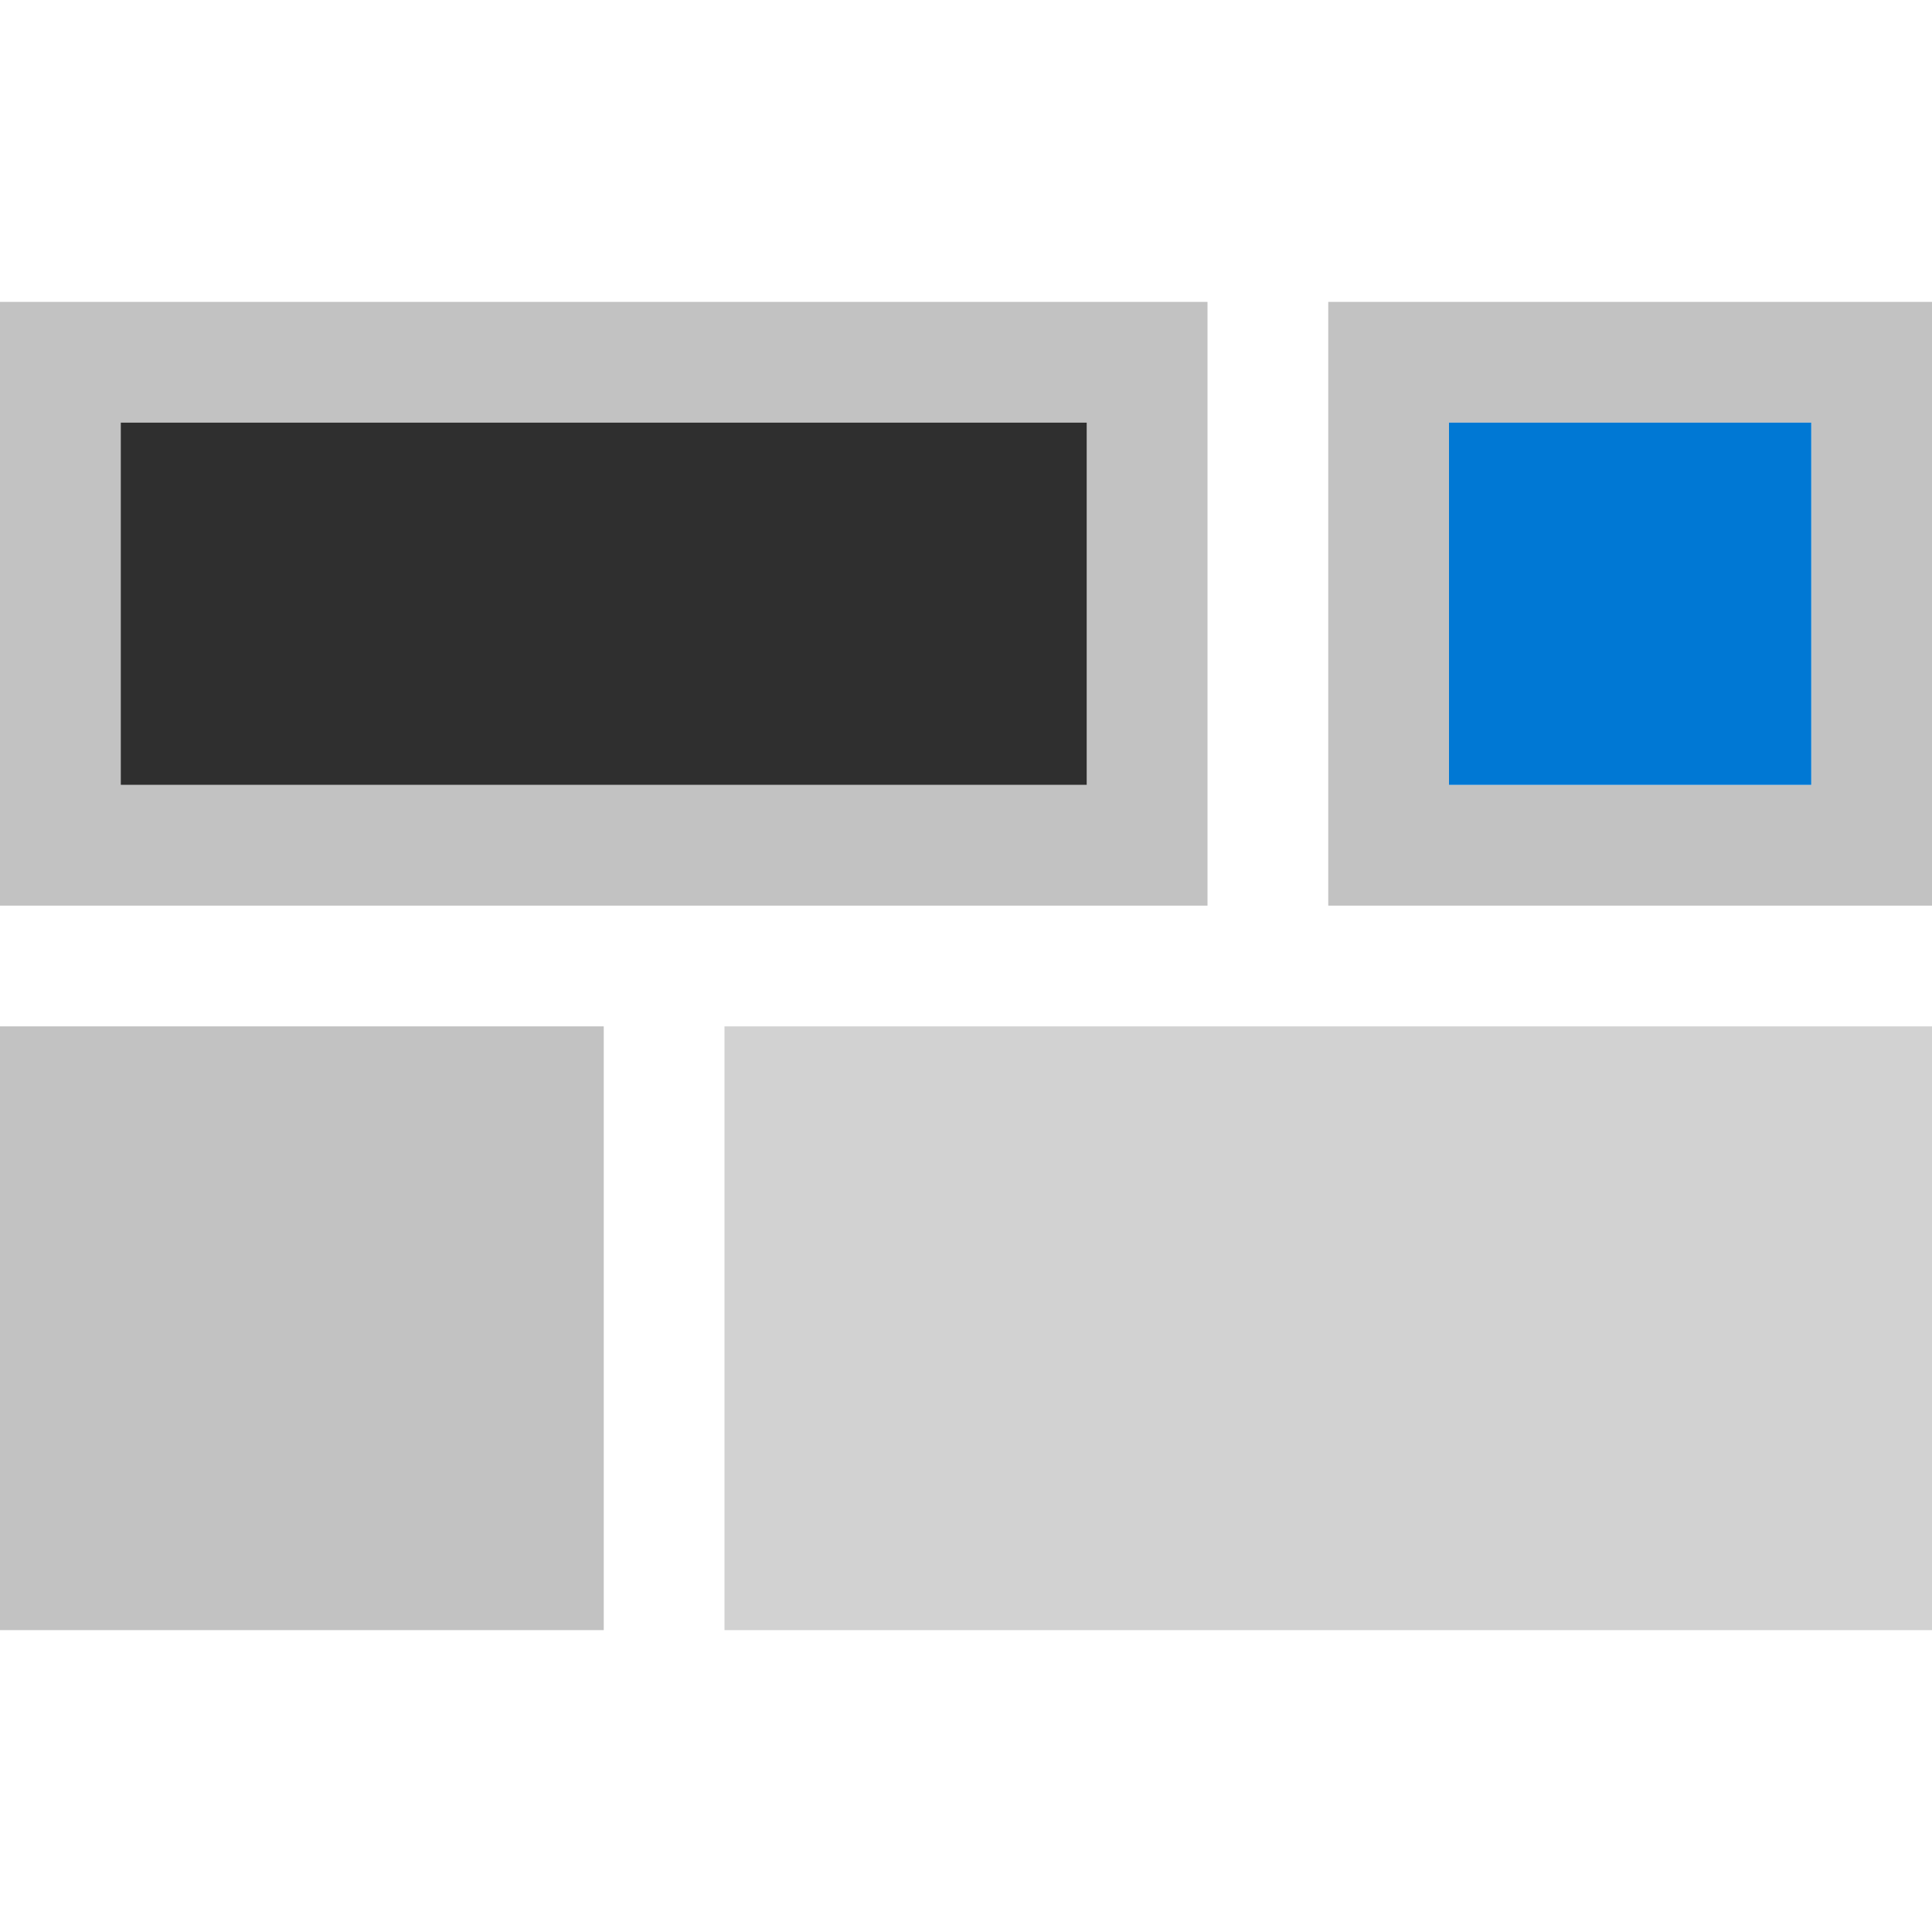 <svg id="ArrowUp" xmlns="http://www.w3.org/2000/svg" viewBox="0 0 32 32"><defs><style>.cls-1{fill:#d2d2d2;}.cls-2{fill:#c2c2c2;}.cls-3{fill:#0078d4;}.cls-4{fill:#2f2f2f;}</style></defs><title>LayoutNavigation-blue</title><rect class="cls-1" x="12" y="17" width="20" height="10"/><path class="cls-2" d="M32,5H22V15H32Zm-2,8H24V7h6Z"/><path class="cls-2" d="M20,5H0V15H20Zm-2,8H2V7H18Z"/><rect class="cls-2" y="17" width="10" height="10"/><rect class="cls-3" x="24" y="7" width="6" height="6"/><rect class="cls-4" x="2" y="7" width="16" height="6"/></svg>